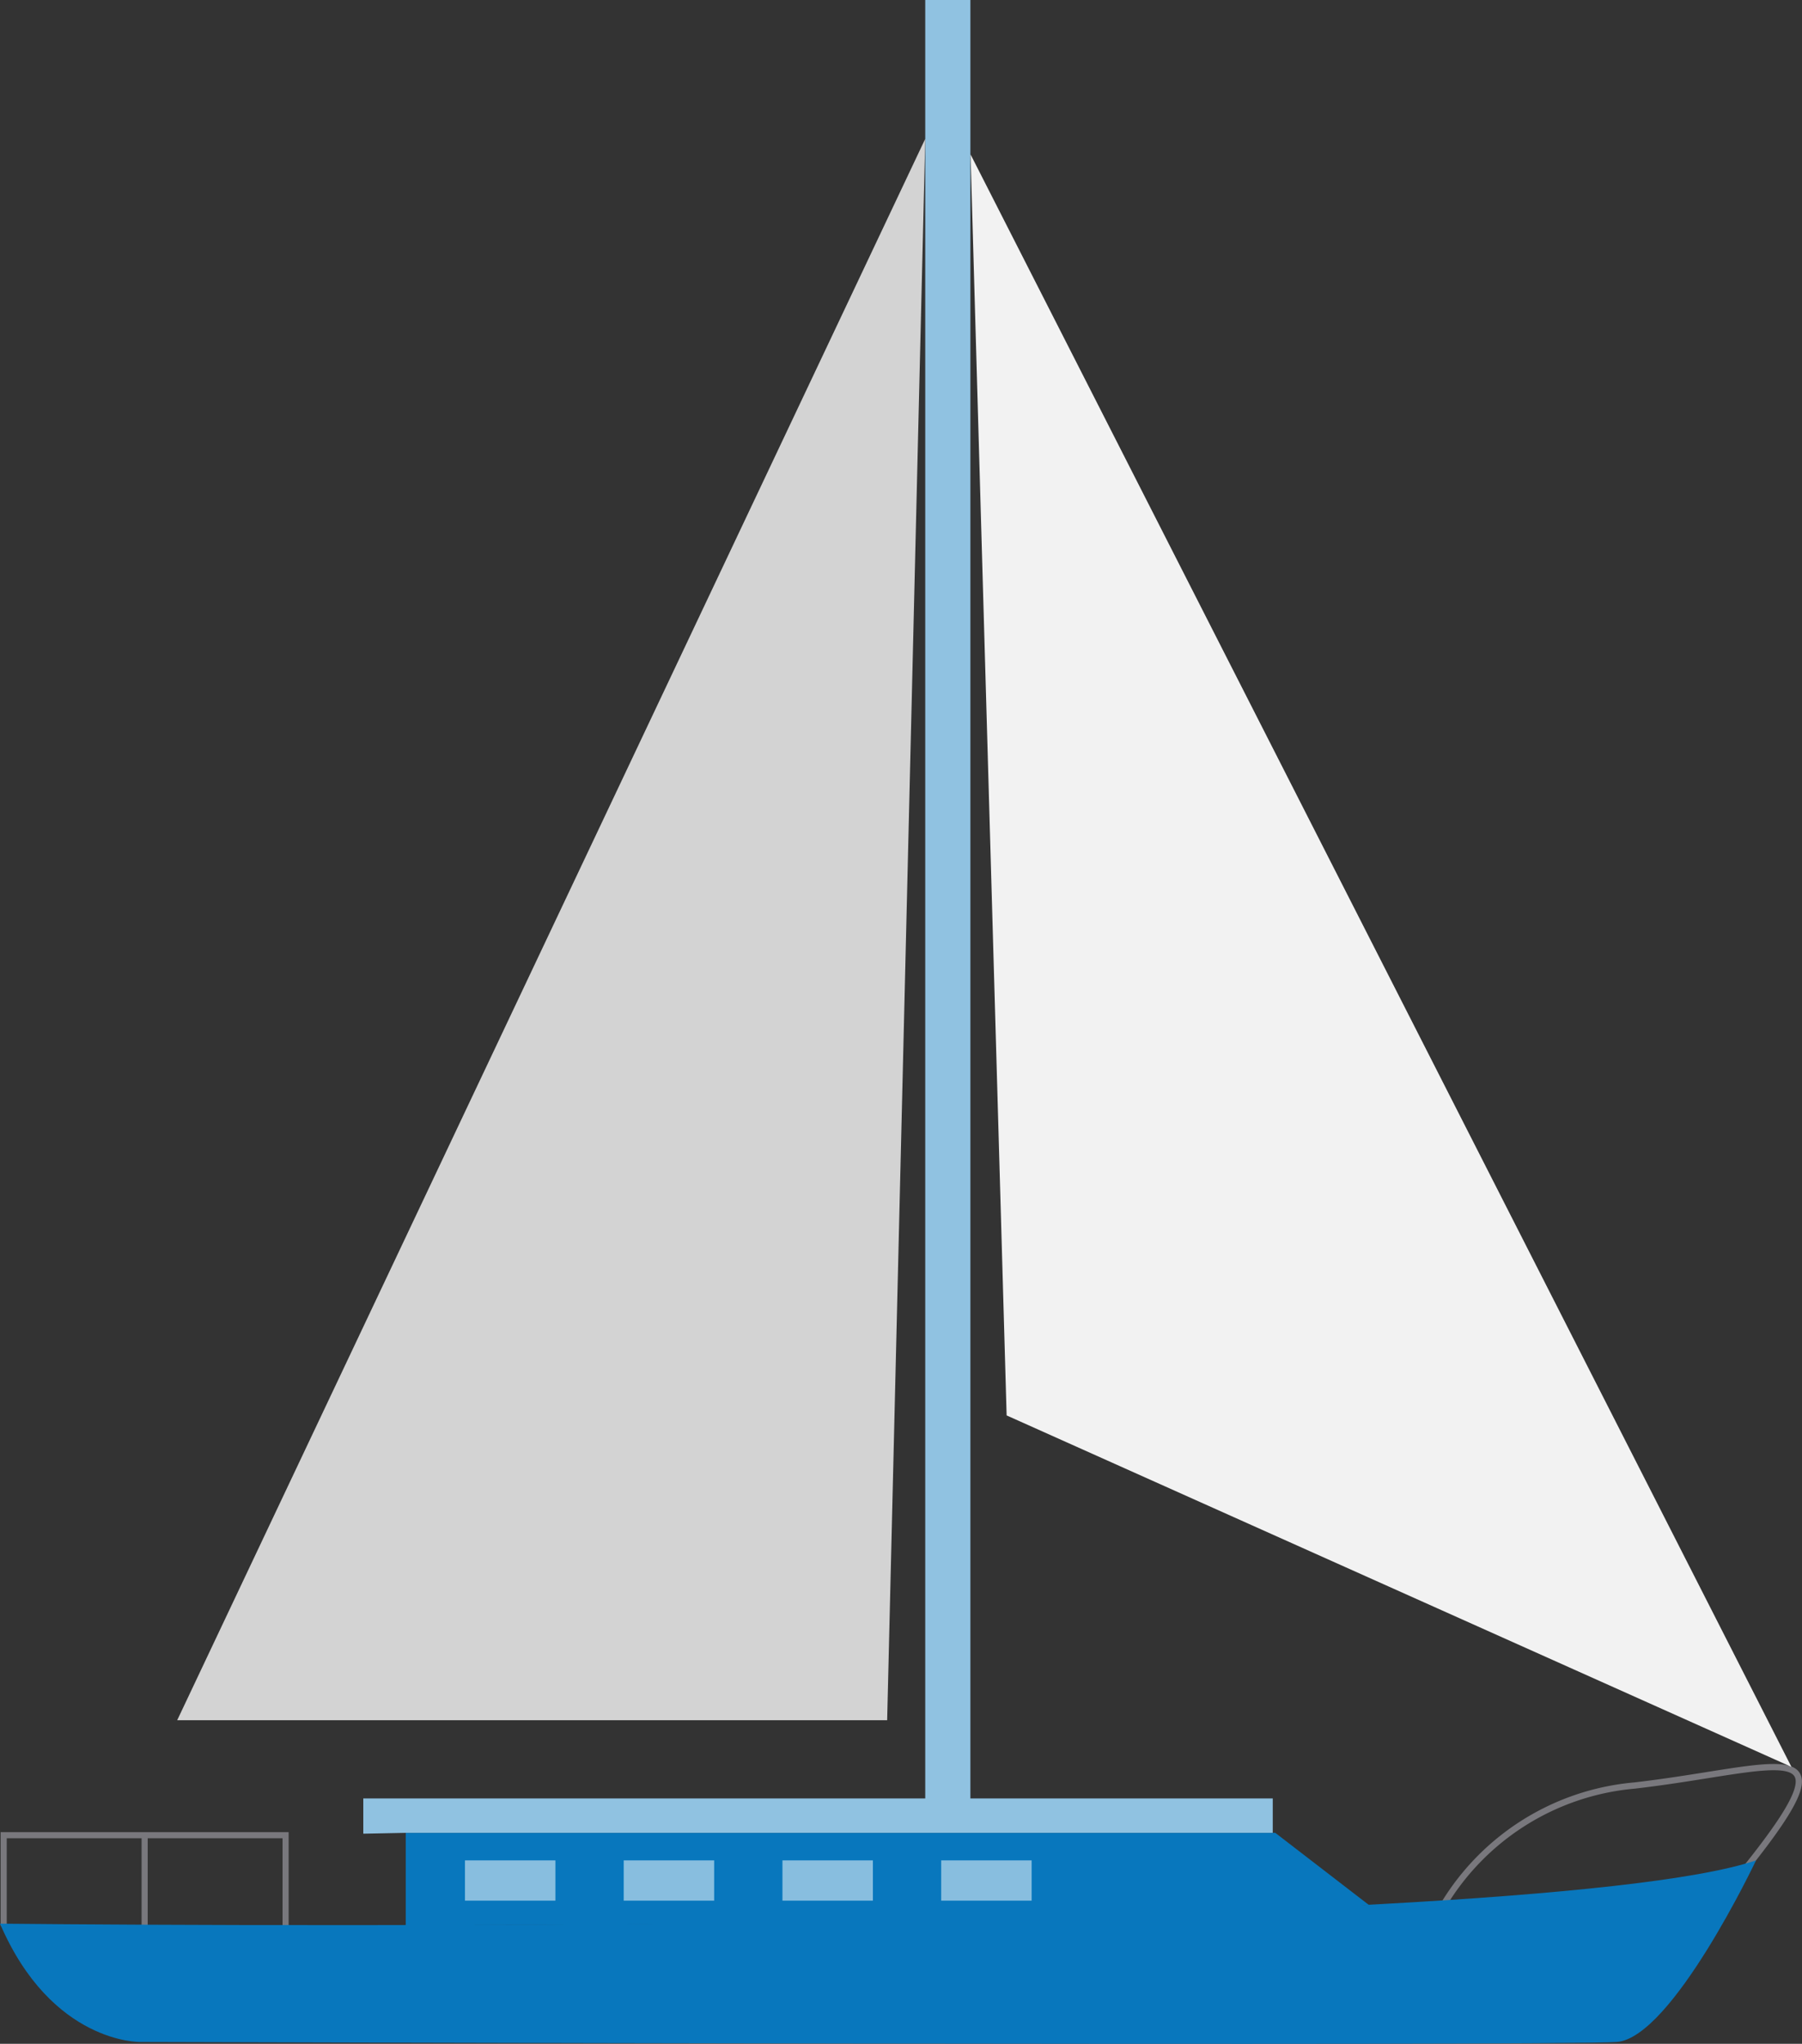 <svg xmlns="http://www.w3.org/2000/svg" viewBox="0 0 107.39 121.77">
    <rect x="0" y="0" width="107.39" height="121.77" fill="#333333" stroke="none"/>
    <title>bateauFichier 6</title>
    <g id="Calque_2" data-name="Calque 2">
        <g id="Calque_1-2" data-name="Calque 1">
            <polyline points="17.02 114.75 17.02 109.34 0.22 109.34 0.22 114.75" style="fill:none;stroke:#79787d;stroke-miterlimit:10;stroke-width:0.363px"/>
            <line x1="8.62" y1="109.34" x2="8.62" y2="114.75" style="fill:none;stroke:#79787d;stroke-miterlimit:10;stroke-width:0.363px"/>
            <path d="M85.78,113.91a14.81,14.81,0,0,1,11.64-7.53c8.63-1,13.27-3.38,6.63,4.92" style="fill:none;stroke:#79787d;stroke-miterlimit:10;stroke-width:0.372px"/>
            <path d="M81.57,113.49,76,109.2H24.18v5.5S69.92,114.7,81.57,113.49Z" style="fill:#0877bd"/>
            <polygon points="24.18 109.2 21.65 109.25 21.65 107.15 75.85 107.15 75.85 109.2 24.18 109.2" style="fill:#90c2e1"/>
            <rect x="27.71" y="110.84" width="5.39" height="2.4" style="fill:#88bedf"/>
            <rect x="37.17" y="110.84" width="5.39" height="2.4" style="fill:#88bedf"/>
            <rect x="46.63" y="110.84" width="5.39" height="2.4" style="fill:#88bedf"/>
            <rect x="56.09" y="110.84" width="5.39" height="2.4" style="fill:#88bedf"/>
            <rect x="55.14" width="2.69" height="107.82" style="fill:#90c2e1"/>
            <polygon points="55.14 8.27 10.56 102.49 52.87 102.49 55.14 8.27" style="fill:#d3d3d3"/>
            <polygon points="57.84 9.2 59.99 84.33 106.76 105.27 57.84 9.2" style="fill:#f2f2f2"/>
            <path d="M0,114.61s90.56,1,104.65-3.77c0,0-5,10.57-8.3,10.82s-88,0-88,0S3.08,121.77,0,114.61Z" style="fill:#0877bd"/>
        </g>
    </g>
</svg>